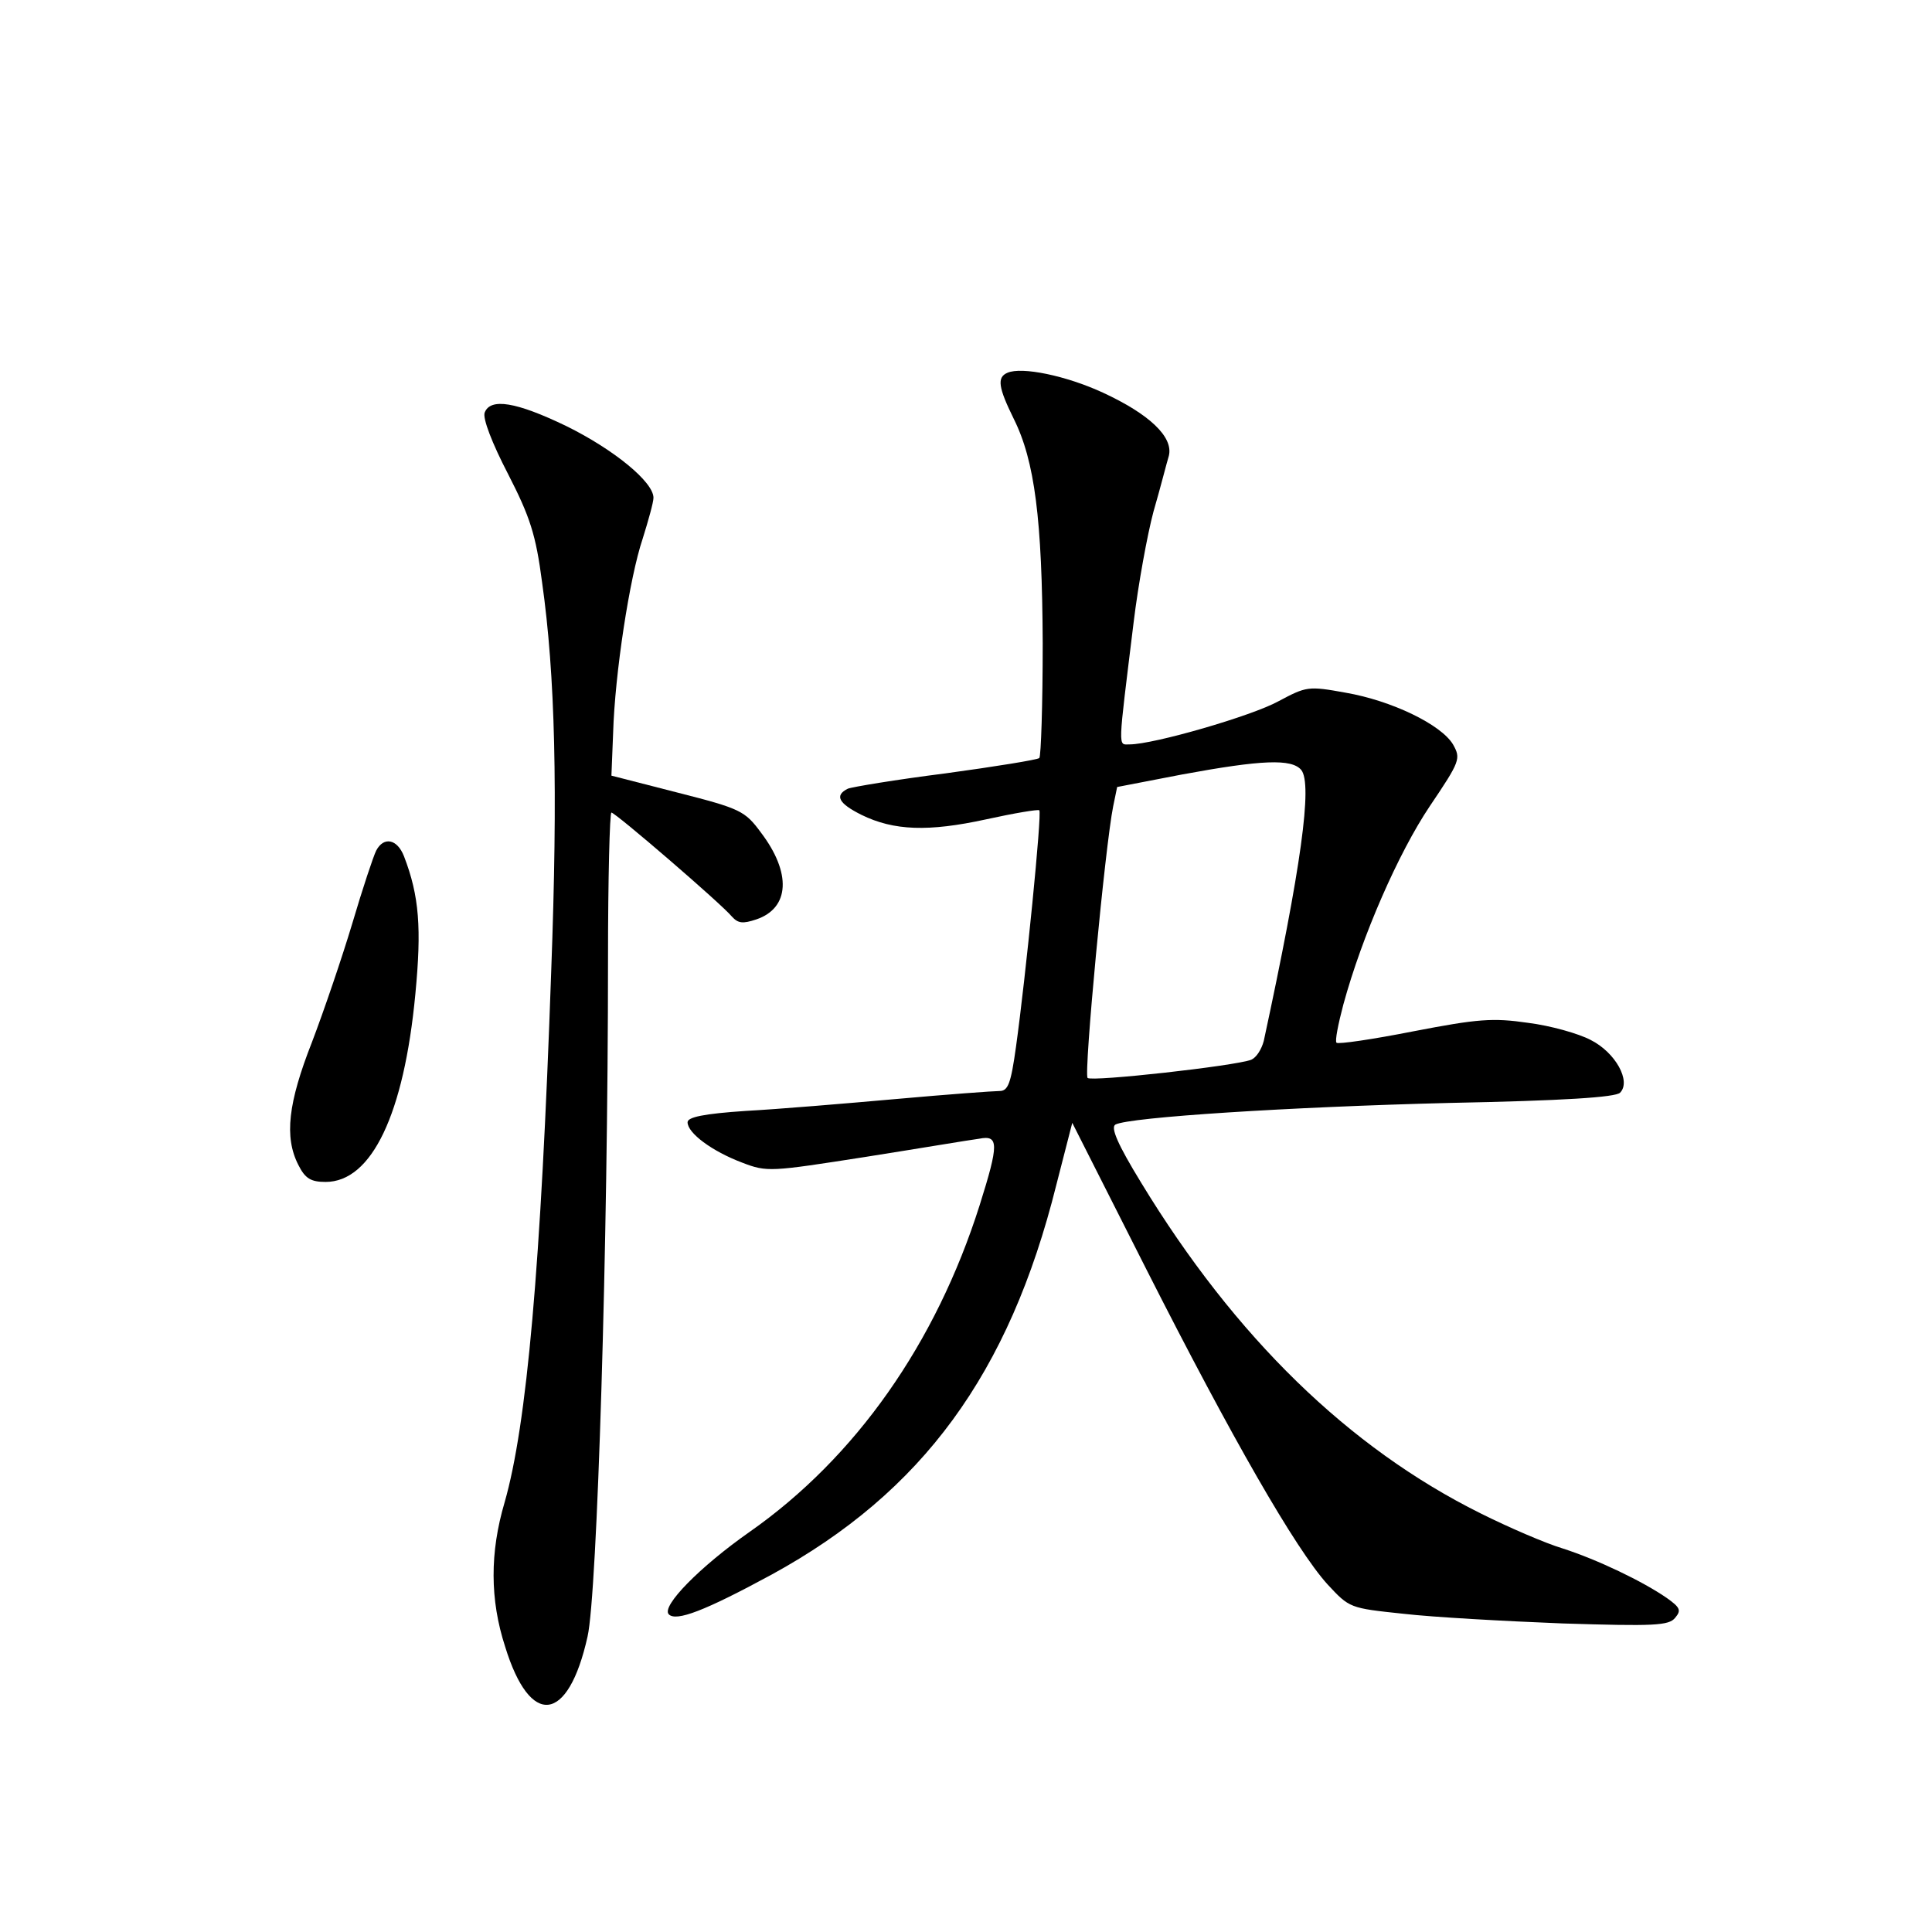 <?xml version="1.0" standalone="no"?>
<!DOCTYPE svg PUBLIC "-//W3C//DTD SVG 20010904//EN"
 "http://www.w3.org/TR/2001/REC-SVG-20010904/DTD/svg10.dtd">
<svg version="1.0" xmlns="http://www.w3.org/2000/svg"
 width="340pt" height="340pt" viewBox="0 0 340 340"
 preserveAspectRatio="xMidYMid meet">
<g transform="translate(0,340) scale(0.1,-0.1)"
fill="#000000" stroke="none">
<path d="M1773 2744 c-19 -8 -16 -26 11 -81 37 -74 50 -177 51 -395 0 -108 -3
-199 -6 -202 -3 -3 -77 -15 -165 -27 -87 -11 -165 -24 -172 -27 -24 -12 -16
-26 24 -46 57 -28 118 -30 219 -8 50 11 92 18 94 16 5 -4 -24 -294 -41 -416
-9 -65 -14 -78 -29 -78 -10 0 -92 -6 -181 -14 -90 -8 -209 -18 -265 -21 -75
-5 -103 -11 -103 -20 0 -19 43 -51 96 -71 44 -17 50 -16 217 10 95 15 184 30
200 32 35 7 35 -9 1 -117 -77 -243 -218 -444 -405 -575 -87 -61 -156 -131
-142 -145 13 -13 63 6 181 70 265 145 418 353 501 686 l28 109 131 -259 c150
-296 262 -491 318 -553 39 -42 39 -42 134 -52 52 -6 178 -13 280 -17 160 -5
187 -4 198 10 11 13 9 18 -15 35 -42 29 -121 67 -183 87 -30 9 -95 37 -145 62
-231 115 -431 309 -597 582 -41 67 -54 97 -45 102 25 13 307 31 587 38 203 4
293 10 301 18 20 20 -8 71 -52 93 -21 11 -70 25 -110 30 -62 9 -88 7 -202 -15
-71 -14 -132 -23 -135 -20 -3 3 3 33 12 67 33 121 97 267 152 349 54 80 55 84
41 109 -21 35 -108 77 -189 91 -66 12 -69 11 -118 -15 -47 -26 -220 -76 -262
-76 -21 0 -21 -14 7 215 8 66 24 154 35 195 12 41 23 85 27 98 8 33 -34 73
-116 111 -65 30 -143 46 -168 35z m517 -699 c20 -25 0 -171 -66 -477 -4 -15
-13 -29 -22 -33 -29 -11 -281 -39 -288 -32 -7 7 31 409 45 478 l7 34 114 22
c141 26 193 28 210 8z"/>
<path d="M853 2674 c-4 -10 13 -54 41 -108 39 -76 49 -107 60 -191 23 -163 28
-362 16 -685 -18 -520 -43 -798 -82 -934 -26 -88 -26 -171 1 -254 44 -143 111
-135 145 18 17 74 36 690 36 1193 0 141 3 257 6 257 7 0 194 -161 212 -183 11
-12 19 -13 43 -5 59 20 62 82 8 153 -28 38 -36 42 -146 70 l-117 30 3 75 c3
104 29 274 52 342 10 32 19 64 19 72 0 28 -70 85 -153 126 -89 43 -134 50
-144 24z"/>
<path d="M662 1903 c-5 -10 -24 -67 -42 -128 -18 -60 -50 -154 -71 -209 -42
-107 -49 -167 -24 -216 12 -24 22 -30 48 -30 81 0 138 119 158 331 11 115 7
172 -20 242 -12 31 -36 35 -49 10z"/>
</g>
</svg>
